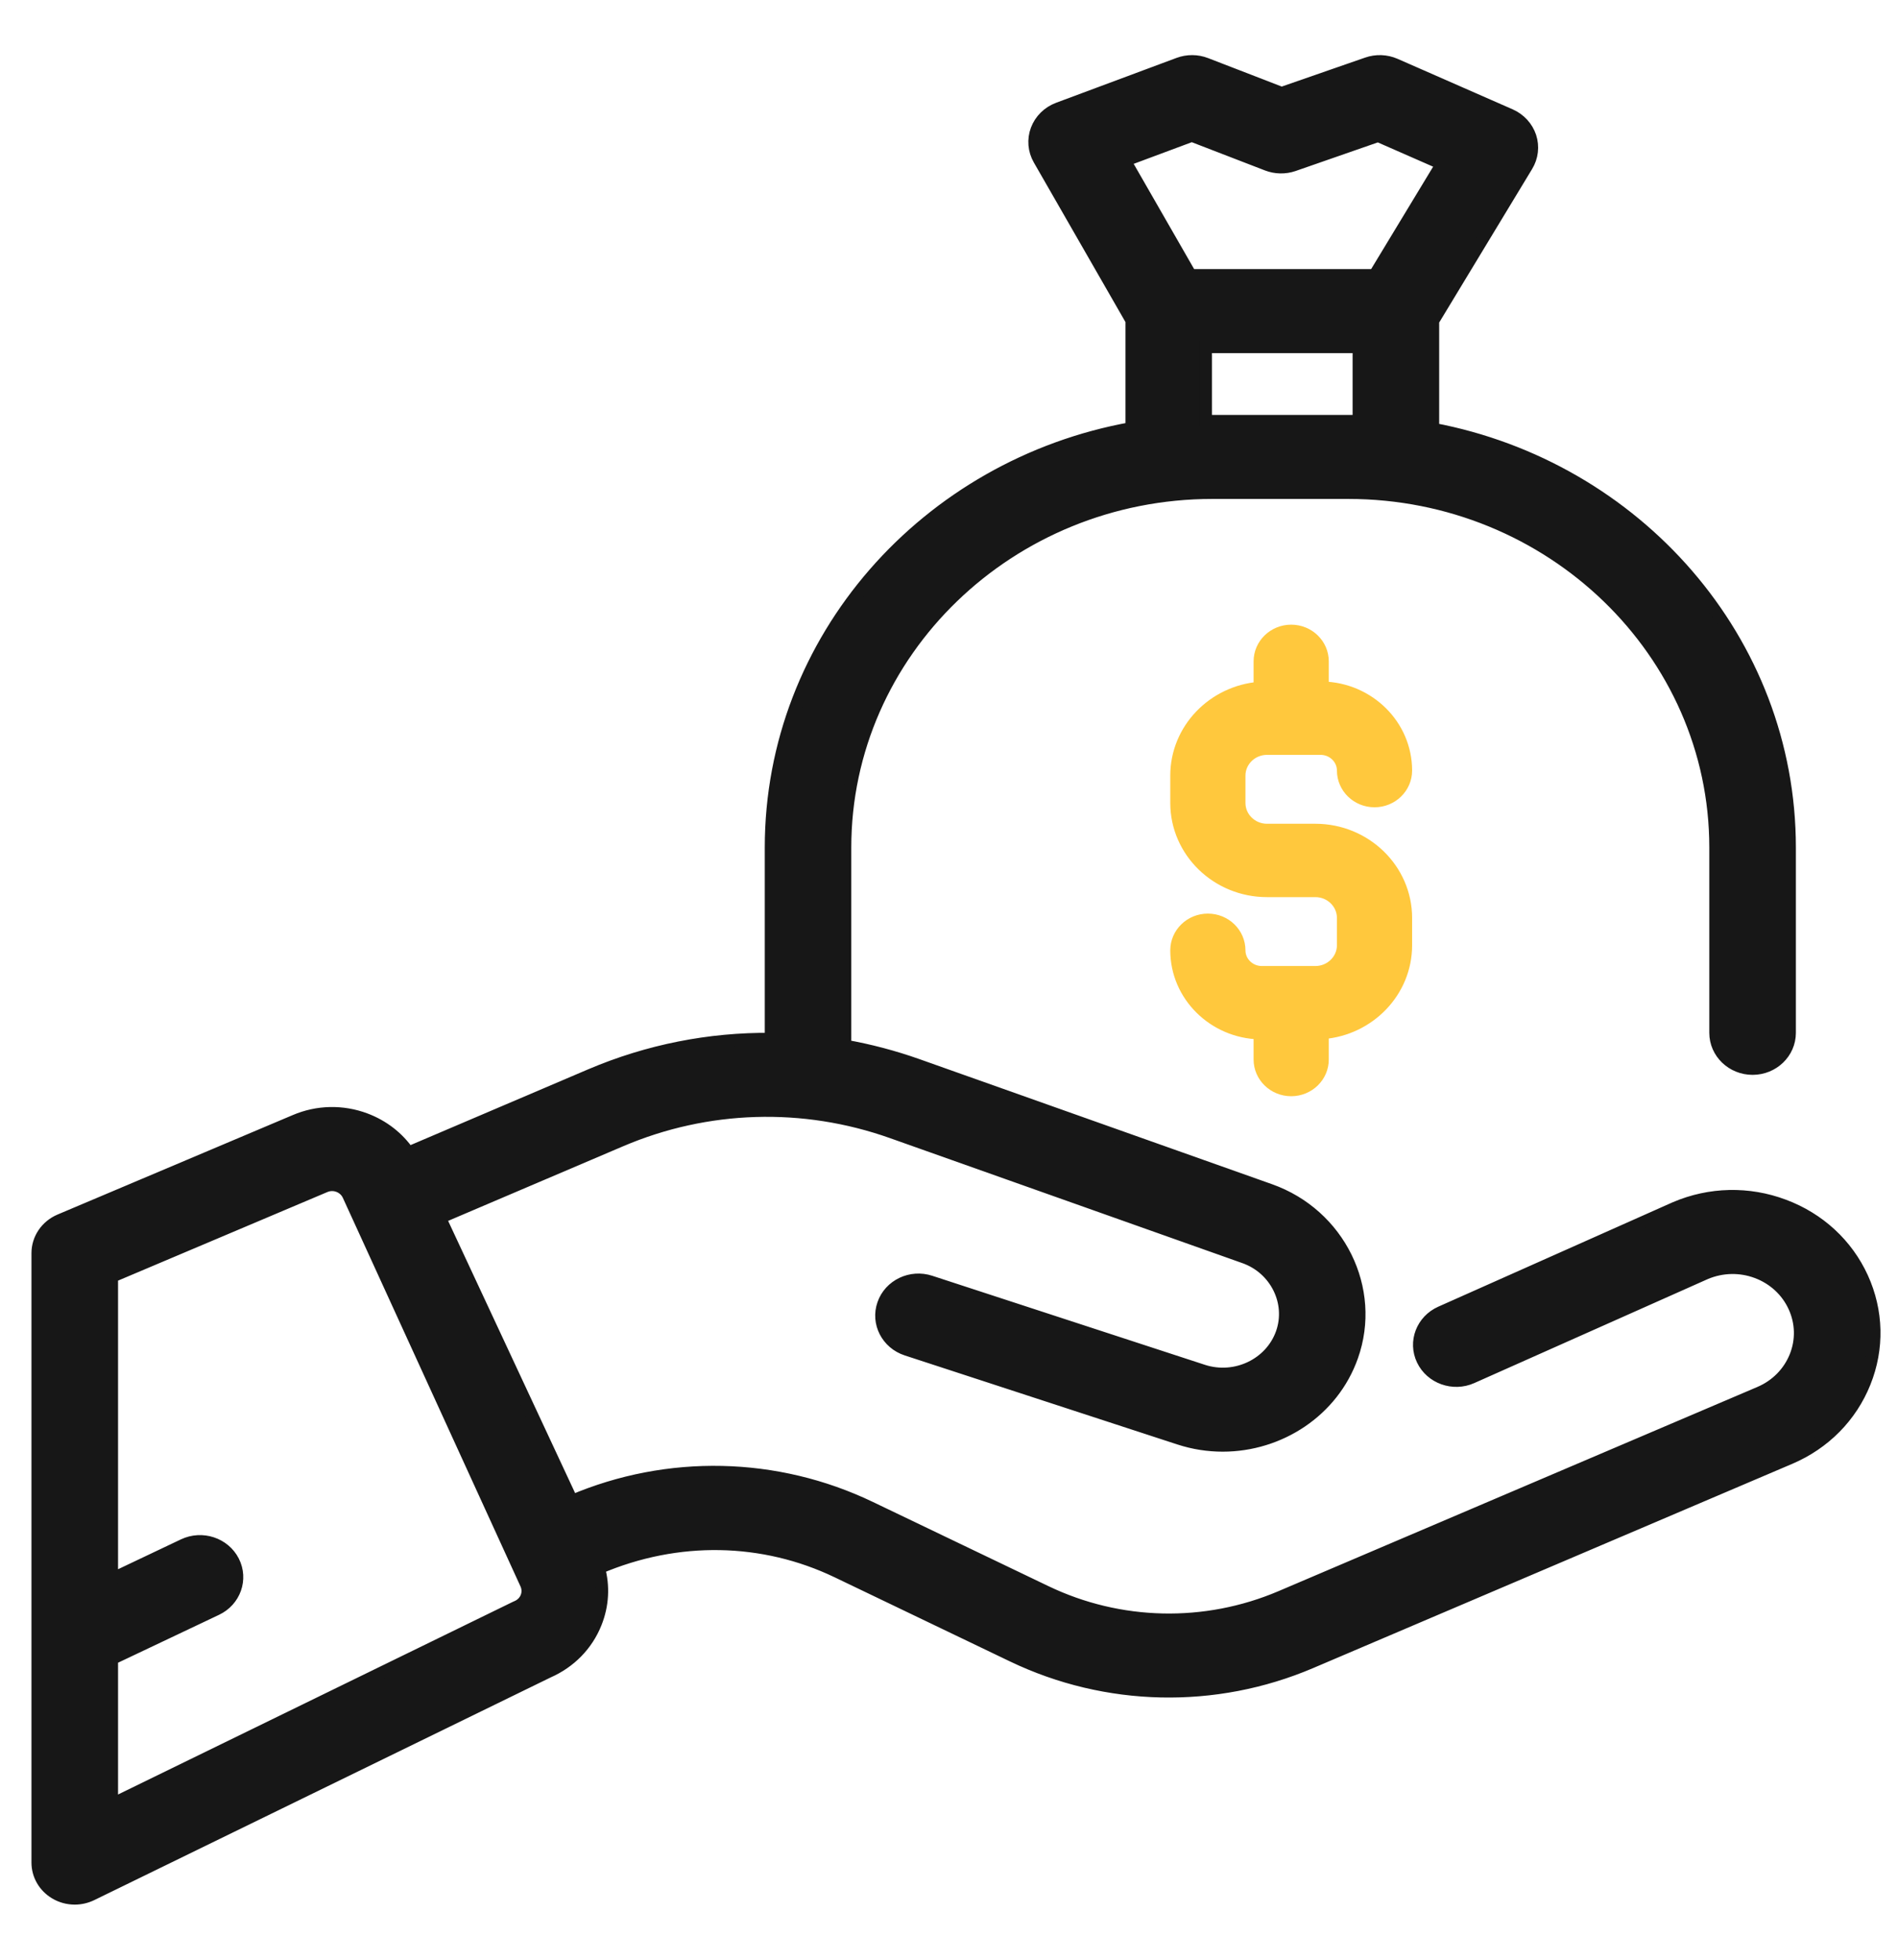 <?xml version="1.0" encoding="UTF-8"?>
<svg width="31px" height="32px" viewBox="0 0 31 32" version="1.1" xmlns="http://www.w3.org/2000/svg" xmlns:xlink="http://www.w3.org/1999/xlink">
    <!-- Generator: Sketch 47.1 (45422) - http://www.bohemiancoding.com/sketch -->
    <title>money-bag</title>
    <desc>Created with Sketch.</desc>
    <defs></defs>
    <g id="_New" stroke="none" stroke-width="1" fill="none" fill-rule="evenodd">
        <g id="0503_MyAccount-One" transform="translate(-809, -172)" stroke-width="0.2" fill-rule="nonzero">
            <g id="money-bag" transform="translate(809.614, 173)">
                <path d="M20.87,12.551 L20.572,12.551 L20.378,12.551 L20.08,12.551 C19.831,12.551 19.628,12.354 19.628,12.111 L19.628,11.665 C19.628,11.423 19.831,11.226 20.08,11.226 L20.955,11.226 C21.157,11.226 21.322,11.386 21.322,11.582 C21.322,11.858 21.552,12.082 21.836,12.082 C22.12,12.082 22.35,11.858 22.35,11.582 C22.35,10.846 21.743,10.246 20.989,10.228 L20.989,9.799 C20.989,9.524 20.759,9.3 20.475,9.3 C20.191,9.3 19.961,9.524 19.961,9.799 L19.961,10.232 C19.2,10.292 18.6,10.911 18.6,11.665 L18.6,12.111 C18.6,12.904 19.264,13.549 20.08,13.549 L20.378,13.549 L20.572,13.549 L20.87,13.549 C21.119,13.549 21.322,13.746 21.322,13.989 L21.322,14.435 C21.322,14.677 21.119,14.874 20.87,14.874 L19.995,14.874 C19.793,14.874 19.628,14.714 19.628,14.518 C19.628,14.242 19.398,14.018 19.114,14.018 C18.83,14.018 18.6,14.242 18.6,14.518 C18.6,15.254 19.208,15.854 19.961,15.872 L19.961,16.301 C19.961,16.576 20.191,16.8 20.475,16.8 C20.759,16.8 20.989,16.576 20.989,16.301 L20.989,15.868 C21.75,15.808 22.35,15.189 22.35,14.435 L22.35,13.989 C22.35,13.196 21.686,12.551 20.87,12.551 Z" id="Shape" stroke="#FFC83D" fill="#FFC83D"></path>
                <path d="M29.802,19.864 C29.552,19.318 29.097,18.898 28.52,18.683 C27.944,18.467 27.315,18.481 26.749,18.722 C26.747,18.723 25.47,19.292 22.918,20.428 C22.613,20.564 22.48,20.912 22.621,21.206 C22.761,21.499 23.122,21.628 23.426,21.492 L27.244,19.792 C27.512,19.68 27.809,19.673 28.082,19.775 C28.356,19.878 28.572,20.077 28.691,20.337 C28.81,20.597 28.817,20.886 28.711,21.15 C28.604,21.415 28.398,21.624 28.129,21.739 L20.306,25.074 C19.073,25.599 17.673,25.569 16.465,24.989 L13.601,23.616 C12.07,22.881 10.294,22.842 8.729,23.509 L6.571,18.884 L9.522,17.626 C10.932,17.024 12.506,16.976 13.953,17.489 L19.711,19.531 C20.225,19.713 20.499,20.269 20.322,20.769 C20.141,21.279 19.564,21.553 19.035,21.381 L14.582,19.927 C14.265,19.823 13.92,19.987 13.813,20.294 C13.705,20.601 13.876,20.933 14.193,21.037 L18.646,22.491 C18.882,22.568 19.121,22.604 19.357,22.604 C20.285,22.604 21.154,22.041 21.47,21.148 C21.86,20.05 21.258,18.831 20.129,18.431 L14.371,16.389 C13.984,16.252 13.589,16.148 13.19,16.077 L13.19,12.838 C13.19,9.645 15.881,7.047 19.189,7.047 L21.406,7.047 C24.713,7.047 27.404,9.645 27.404,12.838 L27.404,15.865 C27.404,16.189 27.676,16.451 28.011,16.451 C28.346,16.451 28.618,16.189 28.618,15.865 L28.618,12.838 C28.618,9.456 26.108,6.63 22.792,6.004 L22.792,4.239 L24.325,1.707 C24.412,1.563 24.432,1.392 24.38,1.233 C24.327,1.075 24.209,0.946 24.052,0.877 L22.172,0.052 C22.027,-0.011 21.864,-0.017 21.715,0.035 L20.319,0.52 L19.082,0.042 C18.939,-0.013 18.781,-0.014 18.638,0.039 L16.67,0.772 C16.506,0.833 16.378,0.96 16.318,1.119 C16.258,1.278 16.273,1.455 16.358,1.603 L17.868,4.232 L17.868,5.992 C14.52,6.593 11.977,9.434 11.977,12.838 L11.977,15.965 C10.974,15.956 9.973,16.152 9.031,16.553 L6.058,17.821 C5.888,17.575 5.645,17.385 5.353,17.275 C4.979,17.135 4.57,17.144 4.204,17.301 L0.363,18.925 C0.143,19.019 0,19.229 0,19.462 L0,29.414 C0,29.618 0.109,29.806 0.289,29.913 C0.386,29.971 0.496,30 0.607,30 C0.7,30 0.794,29.979 0.881,29.937 L8.337,26.3 C8.697,26.142 8.973,25.86 9.116,25.503 C9.233,25.212 9.25,24.9 9.167,24.604 C10.453,24.055 11.853,24.086 13.061,24.665 L15.925,26.039 C17.456,26.773 19.232,26.812 20.796,26.145 L28.619,22.811 C29.185,22.57 29.619,22.13 29.842,21.574 C30.066,21.017 30.051,20.41 29.802,19.864 Z M21.406,5.875 L19.189,5.875 L19.081,5.875 L19.081,4.666 L21.578,4.666 L21.578,5.875 L21.406,5.875 Z M17.757,1.623 L18.852,1.215 L20.083,1.69 C20.221,1.743 20.374,1.746 20.514,1.698 L21.894,1.218 L22.938,1.676 L21.837,3.494 L18.832,3.494 L17.757,1.623 Z M7.831,25.235 C7.821,25.239 7.812,25.244 7.802,25.248 L1.214,28.462 L1.214,26.087 L2.92,25.278 C3.221,25.136 3.345,24.785 3.197,24.494 C3.049,24.204 2.686,24.084 2.385,24.226 L1.214,24.782 L1.214,19.845 L4.693,18.373 C4.788,18.332 4.873,18.352 4.915,18.368 C4.957,18.384 5.033,18.424 5.076,18.516 L5.215,18.82 C5.215,18.821 6.136,20.836 7.979,24.865 C8.044,25.007 7.977,25.173 7.831,25.235 Z" id="Shape" stroke="#171717" fill="#171717"></path>
            </g>
        </g>
    </g>
</svg>